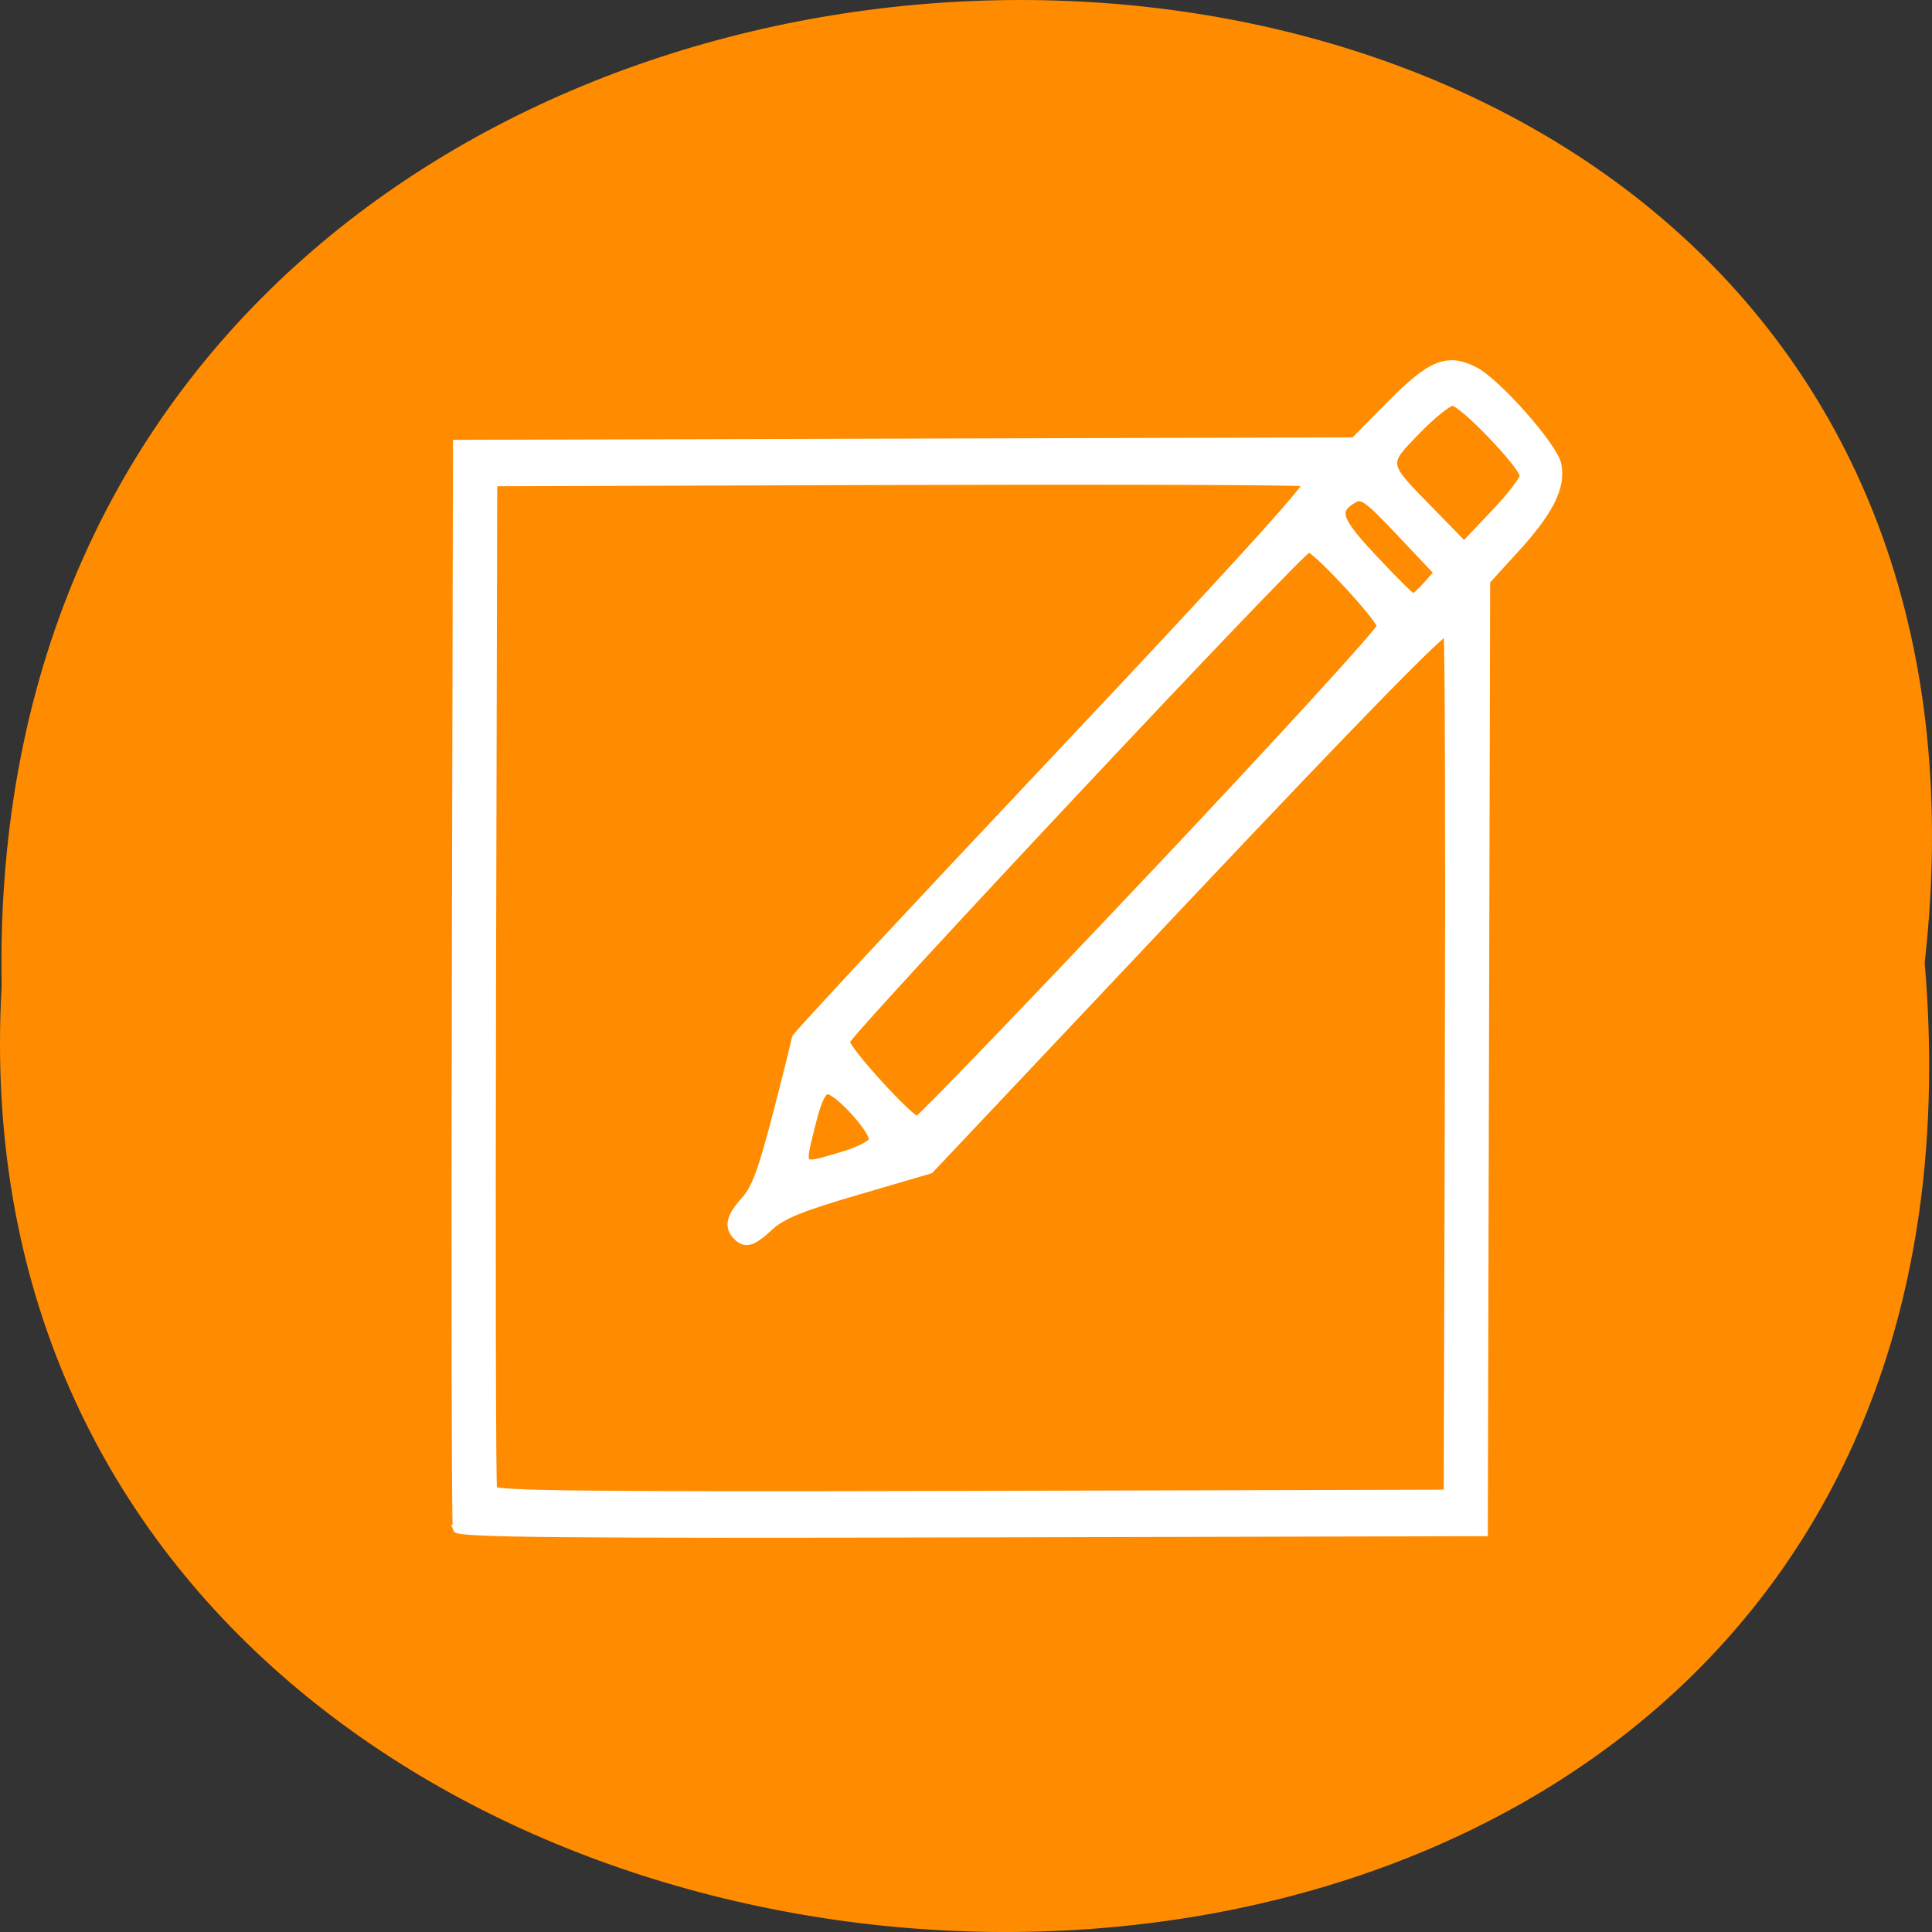<svg xmlns="http://www.w3.org/2000/svg" xmlns:xlink="http://www.w3.org/1999/xlink" viewBox="0 0 256 256"><rect x="0" y="0" width="256" height="256" fill="#333333" stroke="none"/><defs><path d="m 245.46 129.52 l -97.89 -96.9 c -5.556 -5.502 -16.222 -11.873 -23.7 -14.16 l -39.518 -12.08 c -7.479 -2.286 -18.1 0.391 -23.599 5.948 l -13.441 13.578 c -5.5 5.559 -14.502 14.653 -20 20.21 l -13.44 13.579 c -5.5 5.558 -8.07 16.206 -5.706 23.658 l 12.483 39.39 c 2.363 7.456 8.843 18.06 14.399 23.556 l 97.89 96.9 c 5.558 5.502 14.605 5.455 20.1 -0.101 l 36.26 -36.63 c 5.504 -5.559 14.503 -14.651 20 -20.21 l 36.26 -36.629 c 5.502 -5.56 5.455 -14.606 -0.101 -20.11 z m -178.09 -50.74 c -7.198 0 -13.03 -5.835 -13.03 -13.03 0 -7.197 5.835 -13.03 13.03 -13.03 7.197 0 13.03 5.835 13.03 13.03 -0.001 7.198 -5.836 13.03 -13.03 13.03 z" id="0"/><use id="1" xlink:href="#0"/><clipPath id="2"><use xlink:href="#0"/></clipPath><clipPath clip-path="url(#2)"><use xlink:href="#1"/></clipPath><clipPath clip-path="url(#2)"><use xlink:href="#1"/></clipPath></defs><path d="m 255.03 127.57 c 19.386 -171.78 -258.1 -169.4 -254.81 3.059 -9.145 160.39 269.93 174.86 254.81 -3.059 z" fill="#ff8c00" color="#000"/><path d="m 60.49 202.58 c -0.16 -0.446 -0.221 -32.985 -0.134 -72.31 l 0.157 -71.5 l 59.46 -0.165 l 59.46 -0.165 l 4.752 -4.811 c 5.423 -5.49 7.575 -6.369 11.171 -4.561 2.972 1.494 10.538 10.04 11.04 12.479 0.608 2.932 -0.986 6.169 -5.453 11.07 l -3.977 4.365 l -0.156 63.04 l -0.156 63.04 l -67.942 0.165 c -54.03 0.131 -68 -0.002 -68.23 -0.647 z m 131.45 -61.31 c 0.087 -31.14 0.006 -57.04 -0.181 -57.55 -0.228 -0.632 -11.465 10.852 -34.43 35.18 l -34.09 36.12 l -9.586 2.808 c -7.582 2.221 -10.03 3.218 -11.693 4.768 -2.284 2.125 -3.25 2.386 -4.385 1.184 -1.167 -1.237 -0.864 -2.576 1.061 -4.692 1.434 -1.576 2.292 -3.886 4.274 -11.513 1.364 -5.248 2.48 -9.755 2.48 -10.02 0 -0.261 15.439 -16.845 34.31 -36.854 23.01 -24.403 34.02 -36.498 33.428 -36.737 -0.485 -0.196 -24.923 -0.282 -54.31 -0.19 l -53.42 0.167 l -0.157 66.32 c -0.087 36.476 -0.026 66.68 0.135 67.13 0.232 0.645 13.226 0.778 63.35 0.647 l 63.06 -0.165 l 0.158 -56.61 z m -80.37 11.845 c 2.045 -0.603 3.864 -1.498 4.04 -1.989 0.393 -1.085 -4.579 -6.621 -5.947 -6.621 -0.672 0 -1.284 1.262 -2.01 4.15 -1.606 6.386 -1.815 6.148 3.915 4.46 z m 40.984 -36.914 c 16.708 -17.703 30.377 -32.648 30.377 -33.21 0 -1.03 -8.584 -10.302 -9.537 -10.302 -0.924 0 -61.29 64.34 -61.29 65.32 0 1.076 8.467 10.376 9.446 10.376 0.343 0 14.293 -14.484 31 -32.19 z m 36.503 -38.684 l 1.454 -1.64 l -4.929 -5.223 c -4.326 -4.585 -5.079 -5.138 -6.16 -4.524 -2.645 1.5 -2.237 2.703 2.707 7.973 2.608 2.78 4.907 5.055 5.108 5.055 0.201 0 1.02 -0.738 1.82 -1.64 z m 12.801 -14.466 c 0 -1.32 -8.114 -9.774 -9.381 -9.774 -0.574 0 -2.708 1.715 -4.742 3.811 -4.373 4.507 -4.422 4.231 1.893 10.686 l 4.372 4.469 l 3.929 -4.127 c 2.161 -2.27 3.929 -4.549 3.929 -5.066 z" fill="#fff" stroke="#fff" stroke-width="0.976"/></svg>